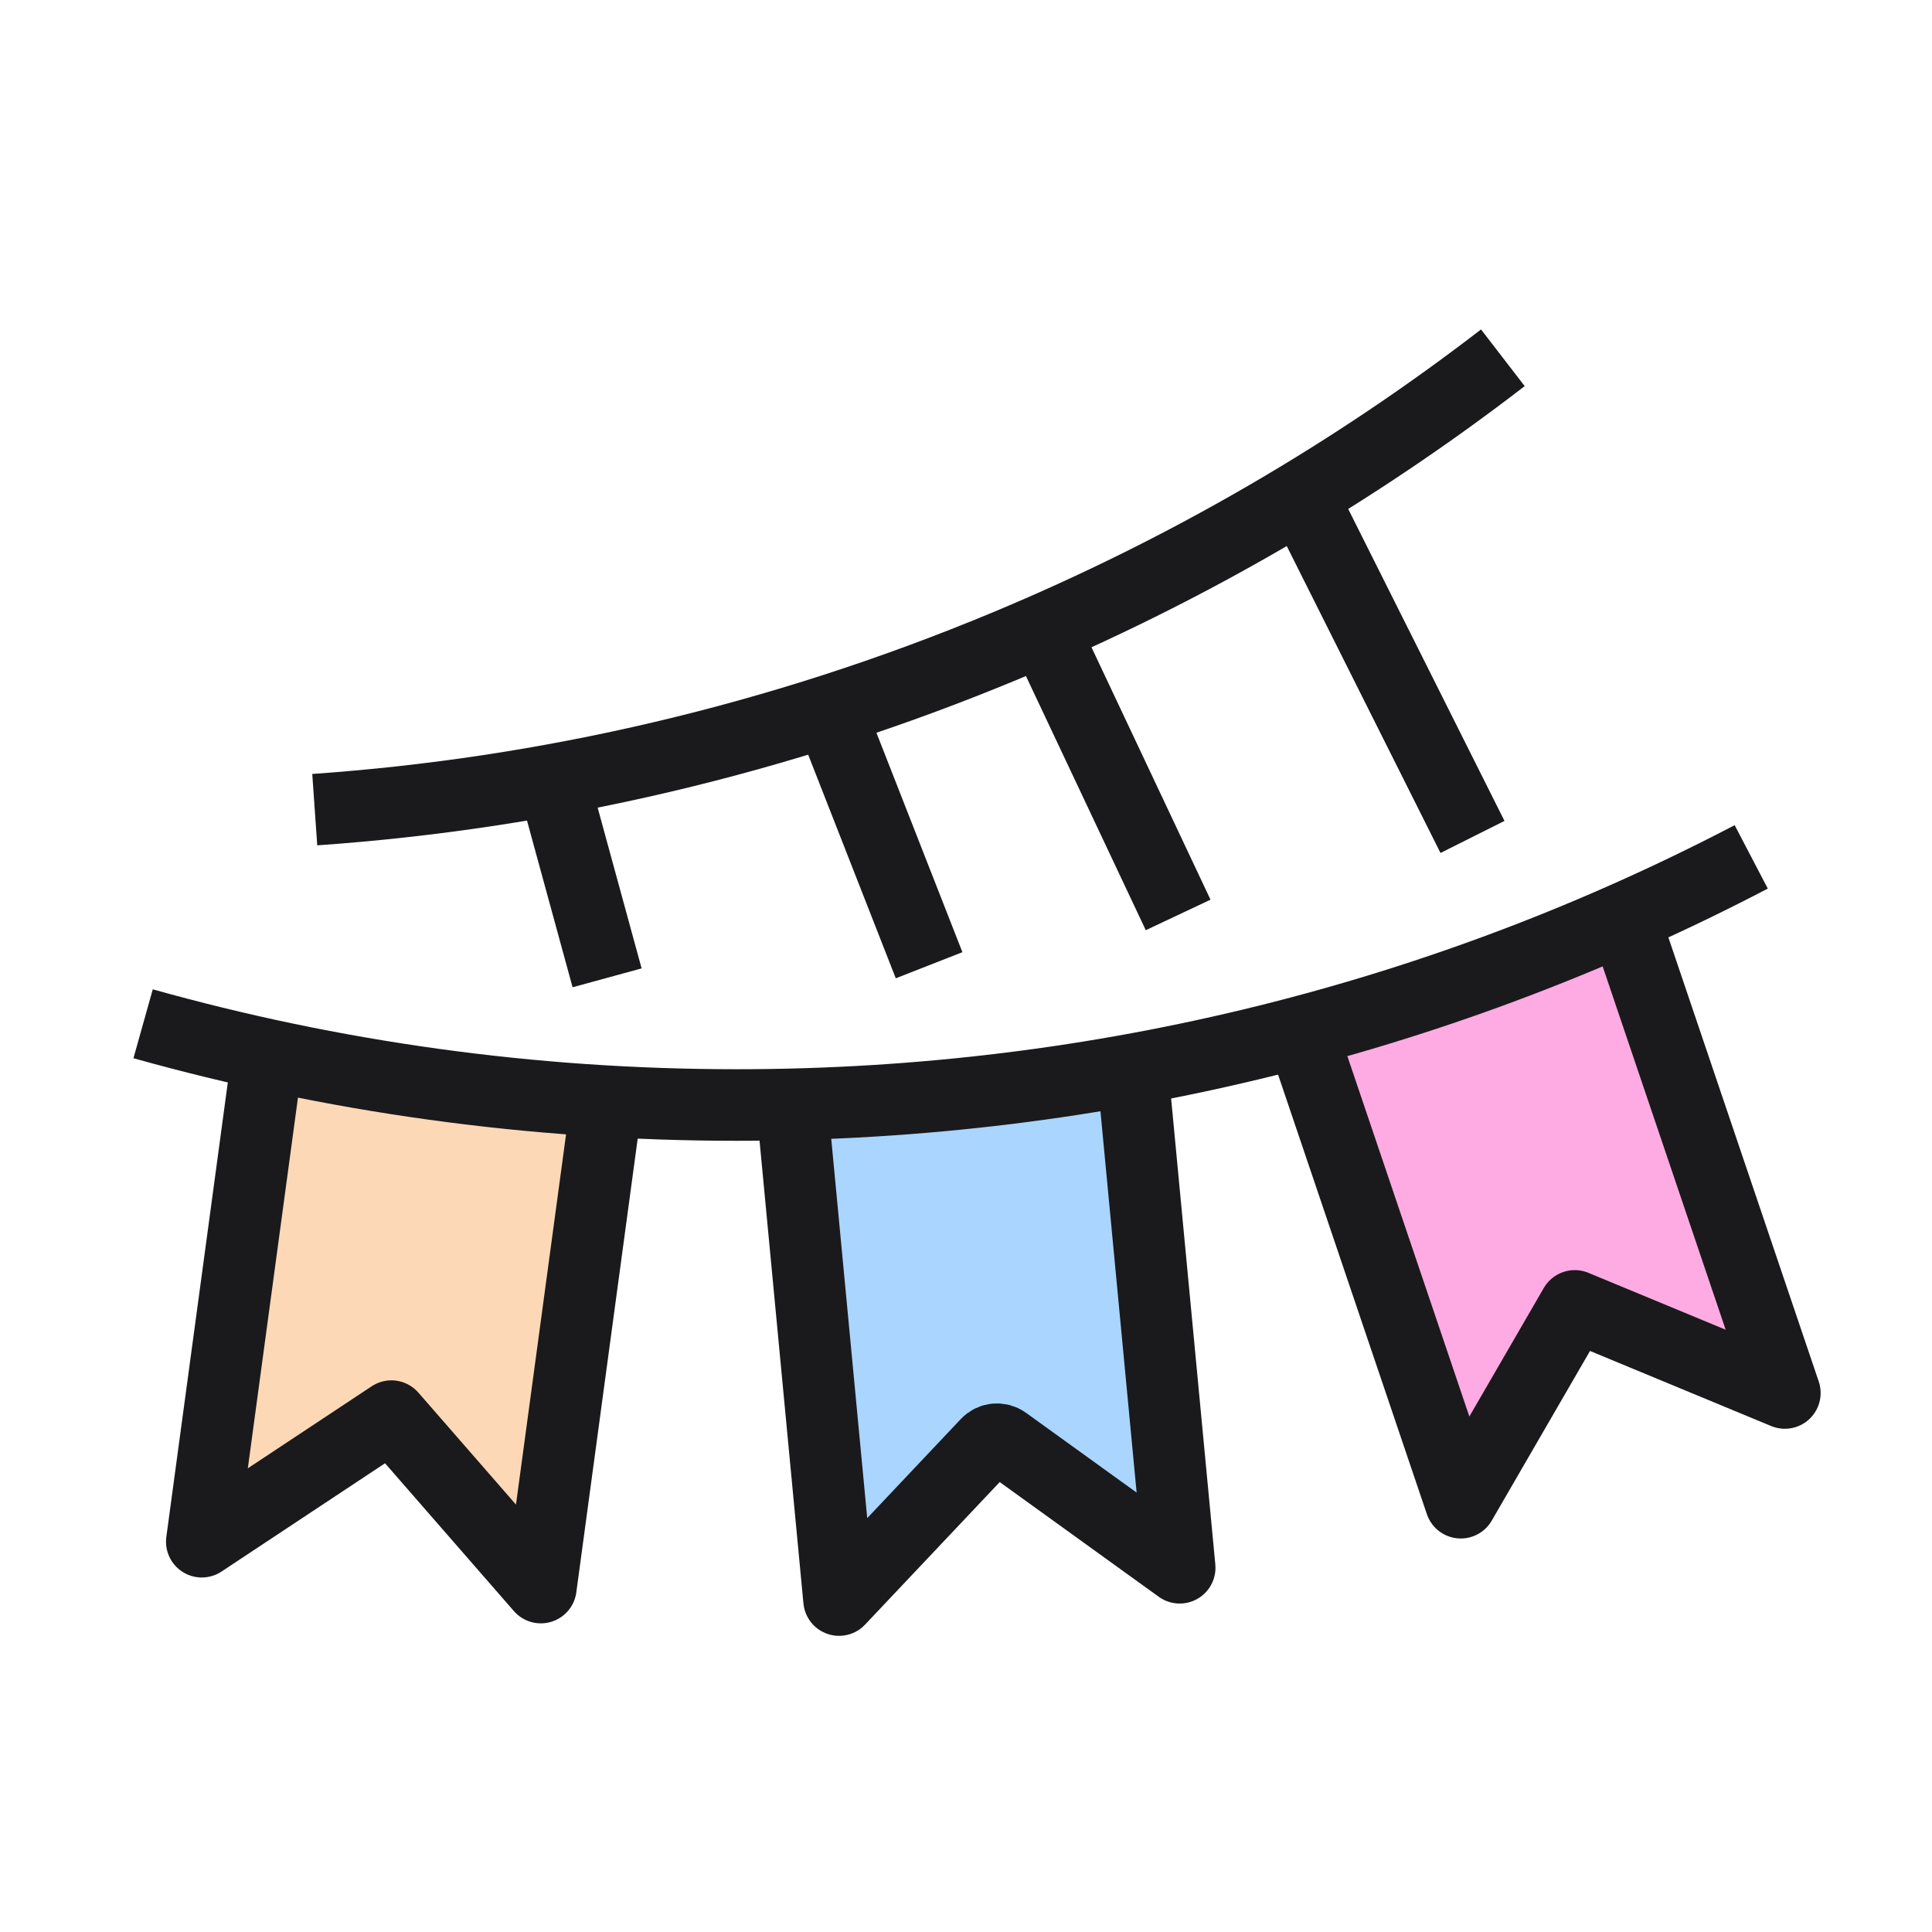 <?xml version="1.0" encoding="UTF-8"?>
<svg width="130px" height="130px" viewBox="0 0 130 130" version="1.1" xmlns="http://www.w3.org/2000/svg" xmlns:xlink="http://www.w3.org/1999/xlink">
    <title>Perk-8</title>
    <g id="Site" stroke="none" stroke-width="1" fill="none" fill-rule="evenodd" stroke-linejoin="round">
        <g id="Careers-(desktop)" transform="translate(-1055, -3874)" stroke="#1A1A1C" stroke-width="4.815">
            <g id="Perks" transform="translate(160, 2894)">
                <g id="Perk" transform="translate(800, 950)">
                    <g id="Perk-8" transform="translate(104.63, 54.074)">
                        <path d="M91.494,-7.10542736e-15 C81.462,7.73 70.263,14.288 58.014,19.387 C42.799,25.721 27.127,29.317 11.549,30.406" id="Stroke-1"></path>
                        <polyline id="Stroke-3" fill="#FCD8B7" points="31.216 49.831 26.763 82.75 16.707 71.214 3.948 79.664 8.401 46.745"></polyline>
                        <path d="M66.612,48.346 L69.749,81.417 L57.999,72.943 C57.618,72.67 57.096,72.719 56.776,73.058 L46.828,83.59 L43.691,50.52" id="Stroke-5" fill="#AAD5FF"></path>
                        <polyline id="Stroke-7" fill="#FFABE3" points="99.816 38.192 110.469 69.657 96.332 63.797 88.662 77.04 78.01 45.575"></polyline>
                        <path d="M89.451,32.242 L78.309,10.002 M60.665,18.447 L69.645,37.49 M52.887,40.875 L46.541,24.678 M28.026,30.041 L31.22,41.722" id="Stroke-9"></path>
                        <path d="M108.206,33.583 C87.791,44.25 64.571,50.28 39.941,50.28 C26.101,50.28 12.704,48.376 0,44.813" id="Stroke-11"></path>
                    </g>
                </g>
            </g>
        </g>
    </g>
</svg>